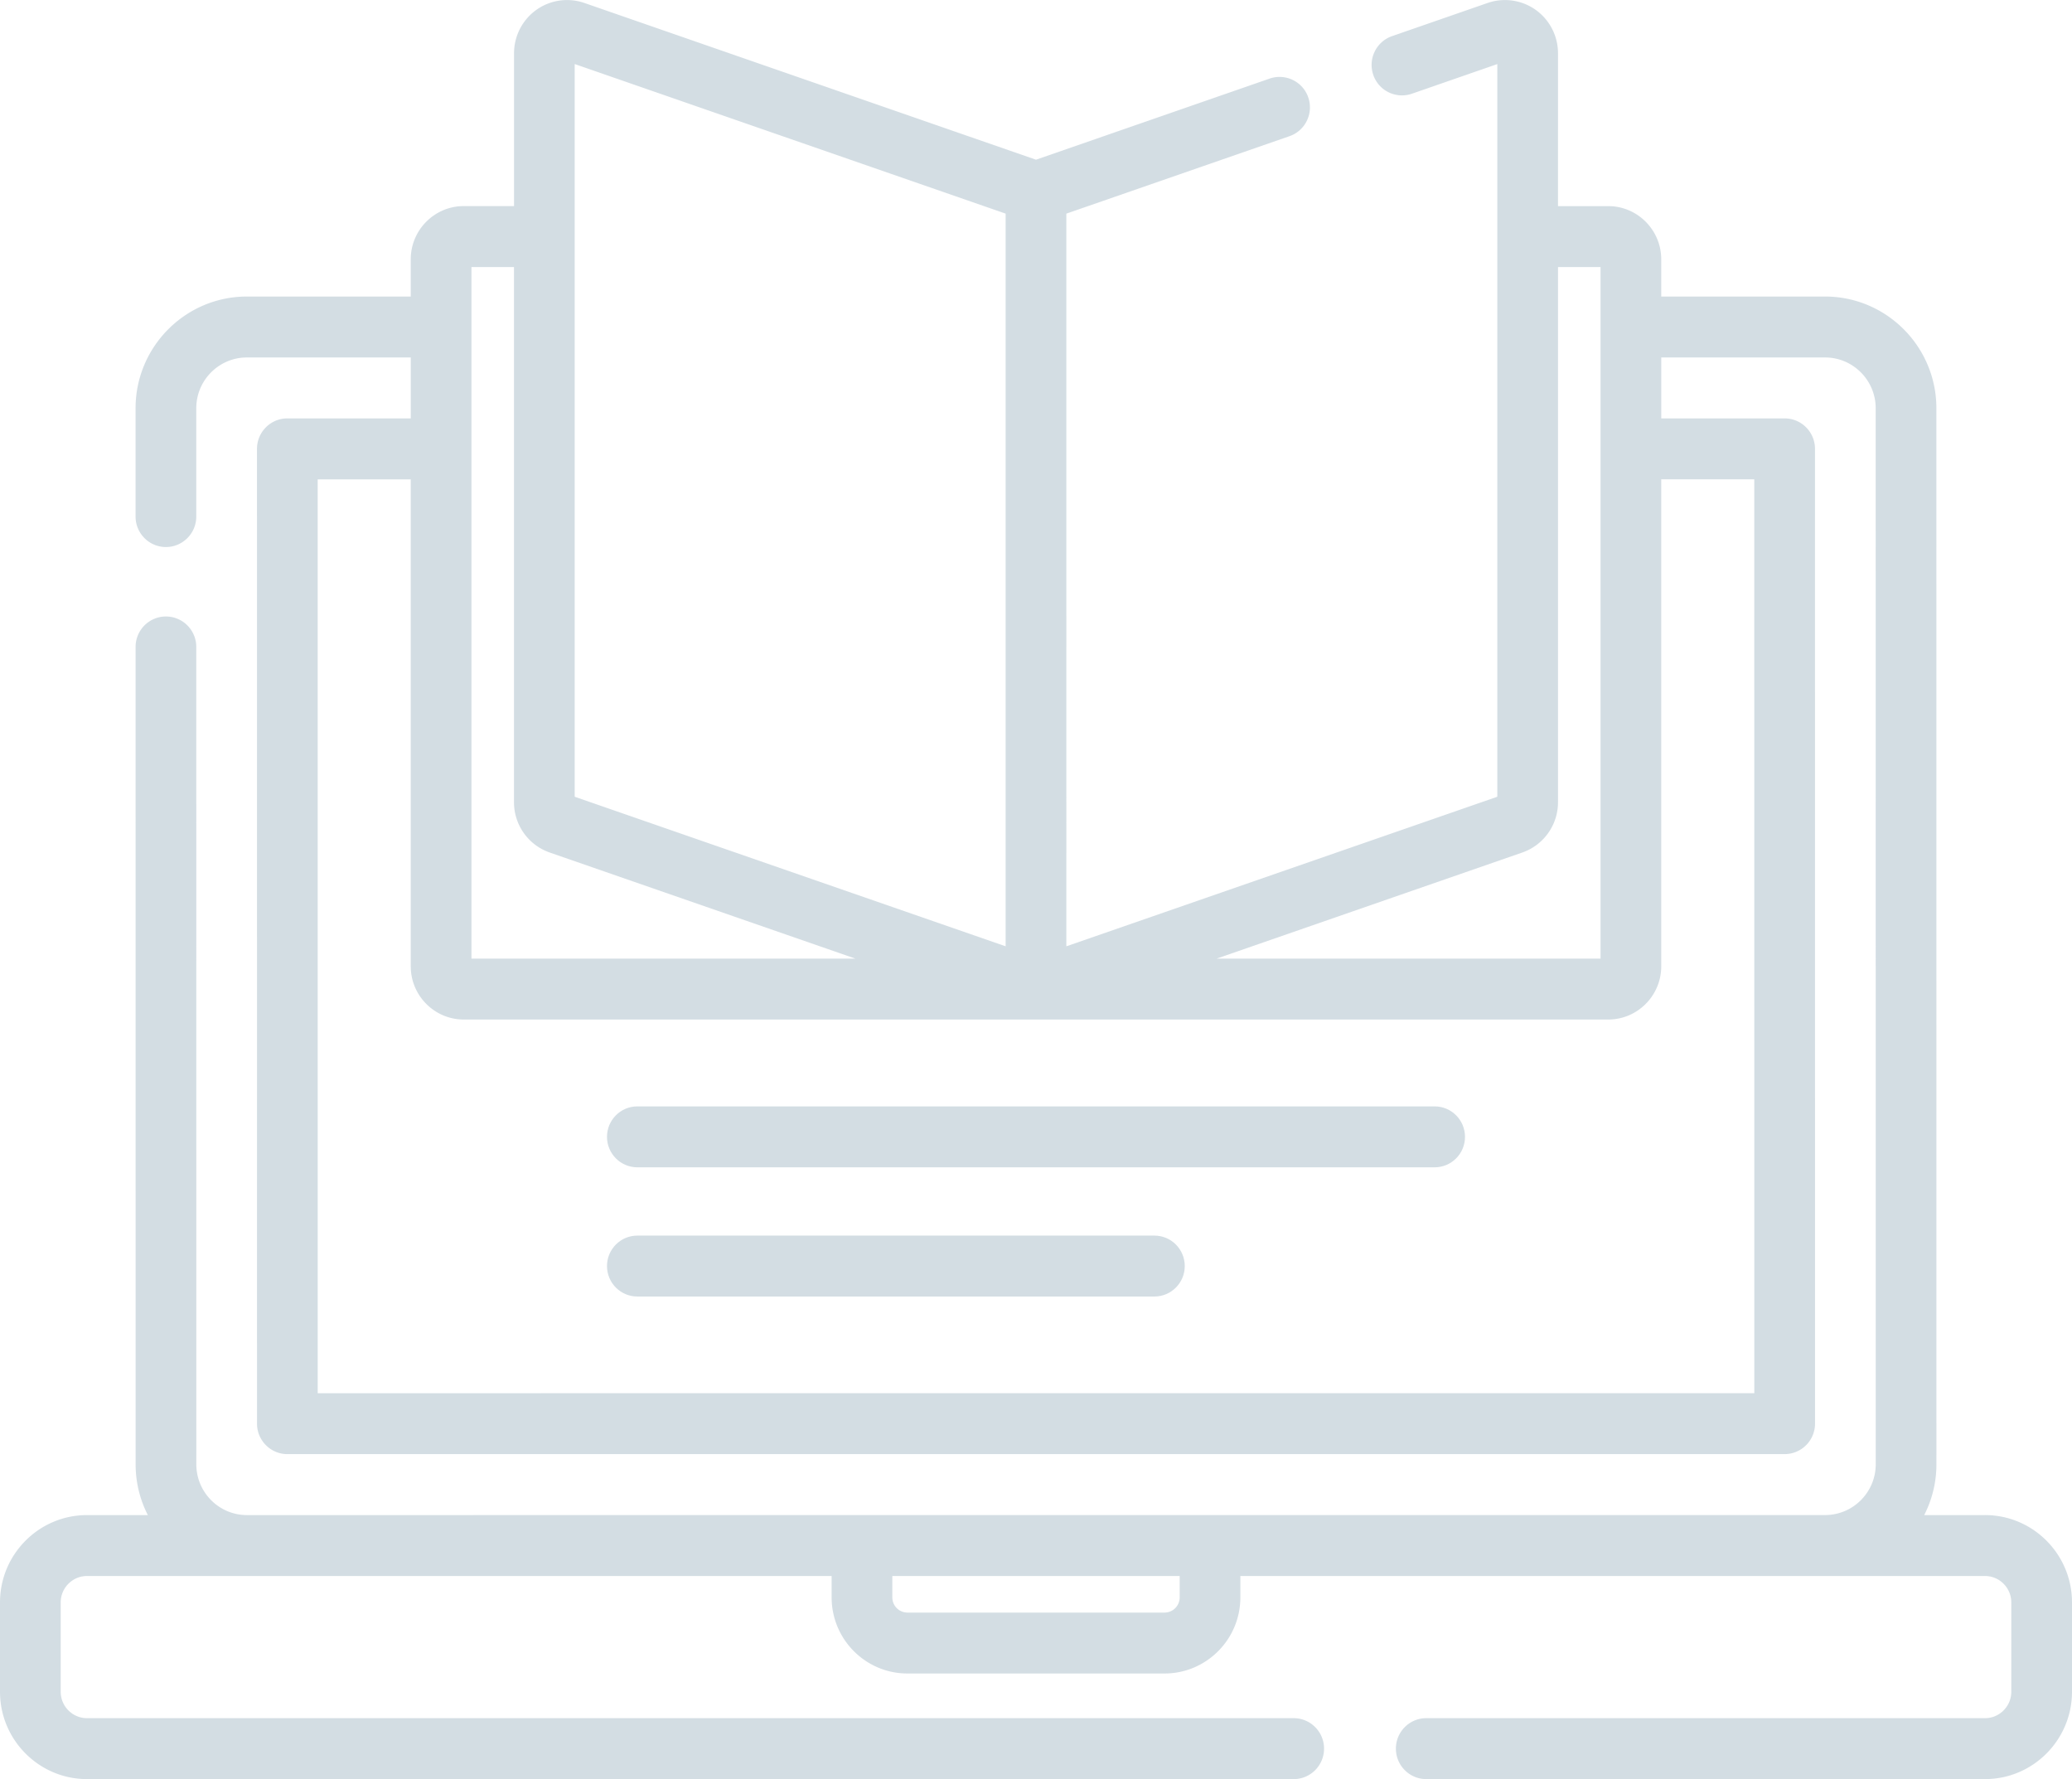 <svg width="332" height="285" fill="none" xmlns="http://www.w3.org/2000/svg"><g opacity=".2" clip-path="url(#clip0)" fill="#245675"><path d="M318.059 242.71h-9.74a17.815 17.815 0 001.958-8.14l-.006-169.172c0-9.864-8.002-17.893-17.832-17.893h-26.255v-5.96c0-4.699-3.813-8.525-8.495-8.525h-8.047V8.528a8.552 8.552 0 00-3.566-6.942 8.507 8.507 0 00-7.71-1.113L223.05 5.789c-2.536.879-3.885 3.657-3.009 6.208a4.863 4.863 0 006.186 3.019l13.688-4.75v117.37l-69.052 23.959V34.224l35.755-12.408c2.542-.879 3.884-3.657 3.009-6.208a4.863 4.863 0 00-6.186-3.02L166 25.584 93.634.473a8.49 8.49 0 00-7.703 1.113 8.551 8.551 0 00-3.566 6.942v24.486H74.31c-4.682 0-8.495 3.826-8.495 8.524v5.967h-26.26c-9.83 0-17.832 8.029-17.832 17.893v17.354c0 2.694 2.178 4.88 4.863 4.88 2.684 0 4.863-2.186 4.863-4.88V65.398c0-4.483 3.638-8.133 8.106-8.133h26.261v9.76H46.04c-1.29 0-2.529.514-3.437 1.432a4.879 4.879 0 00-1.426 3.448l.006 156.158c0 2.694 2.179 4.88 4.863 4.88h239.916a4.881 4.881 0 004.863-4.88l-.006-156.158c0-2.694-2.179-4.88-4.864-4.88h-19.77v-9.76h26.255c4.468 0 8.105 3.65 8.105 8.133l.007 169.172c0 4.483-3.638 8.133-8.106 8.133l-252.884.007c-4.468 0-8.105-3.65-8.105-8.134l-.007-130.937c0-2.694-2.179-4.88-4.863-4.88-2.685 0-4.863 2.186-4.863 4.88l.006 130.937c0 2.929.707 5.694 1.958 8.134h-9.746C6.257 242.71 0 248.983 0 256.7v14.315c0 7.717 6.257 13.99 13.941 13.99h193.351c2.685 0 4.864-2.187 4.864-4.881 0-2.693-2.179-4.88-4.864-4.88H13.942c-2.322 0-4.215-1.9-4.215-4.229V256.7c0-2.33 1.893-4.23 4.214-4.23h119.313v3.429c0 6.722 5.447 12.188 12.145 12.188h41.202c6.698 0 12.145-5.466 12.145-12.188v-3.429h119.313c2.321 0 4.214 1.9 4.214 4.23v14.315c0 2.329-1.893 4.229-4.214 4.229h-89.53c-2.685 0-4.863 2.187-4.863 4.88 0 2.694 2.178 4.881 4.863 4.881h89.53c7.69 0 13.941-6.273 13.941-13.99V256.7c0-7.717-6.251-13.99-13.941-13.99zm-74.136-106.14a8.528 8.528 0 005.719-8.055V42.781h6.815v110.785h-61.511l48.977-16.996zM92.085 10.26l69.052 23.964v117.371l-69.052-23.959V10.259zM75.543 42.78h6.815v85.735a8.52 8.52 0 005.72 8.055l48.976 16.996H75.543V42.781zm205.548 34.005l.007 146.398-230.19.006-.006-146.397h14.914v78.01c0 4.698 3.813 8.524 8.495 8.524h183.378c4.682 0 8.495-3.826 8.495-8.524V76.785h14.907zM189.02 255.9a2.423 2.423 0 01-2.419 2.427h-41.202a2.423 2.423 0 01-2.419-2.427v-3.429h46.04v3.429z"/><path d="M229.878 177.24H102.122c-2.684 0-4.863 2.186-4.863 4.88s2.179 4.88 4.863 4.88h127.756c2.684 0 4.863-2.186 4.863-4.88s-2.179-4.88-4.863-4.88zm-44.905 20.698h-82.851c-2.684 0-4.863 2.186-4.863 4.88s2.179 4.88 4.863 4.88h82.851c2.685 0 4.864-2.186 4.864-4.88s-2.179-4.88-4.864-4.88z"/></g><defs><clipPath id="clip0"><path fill="#fff" d="M0 0h332v285H0z"/></clipPath></defs></svg>